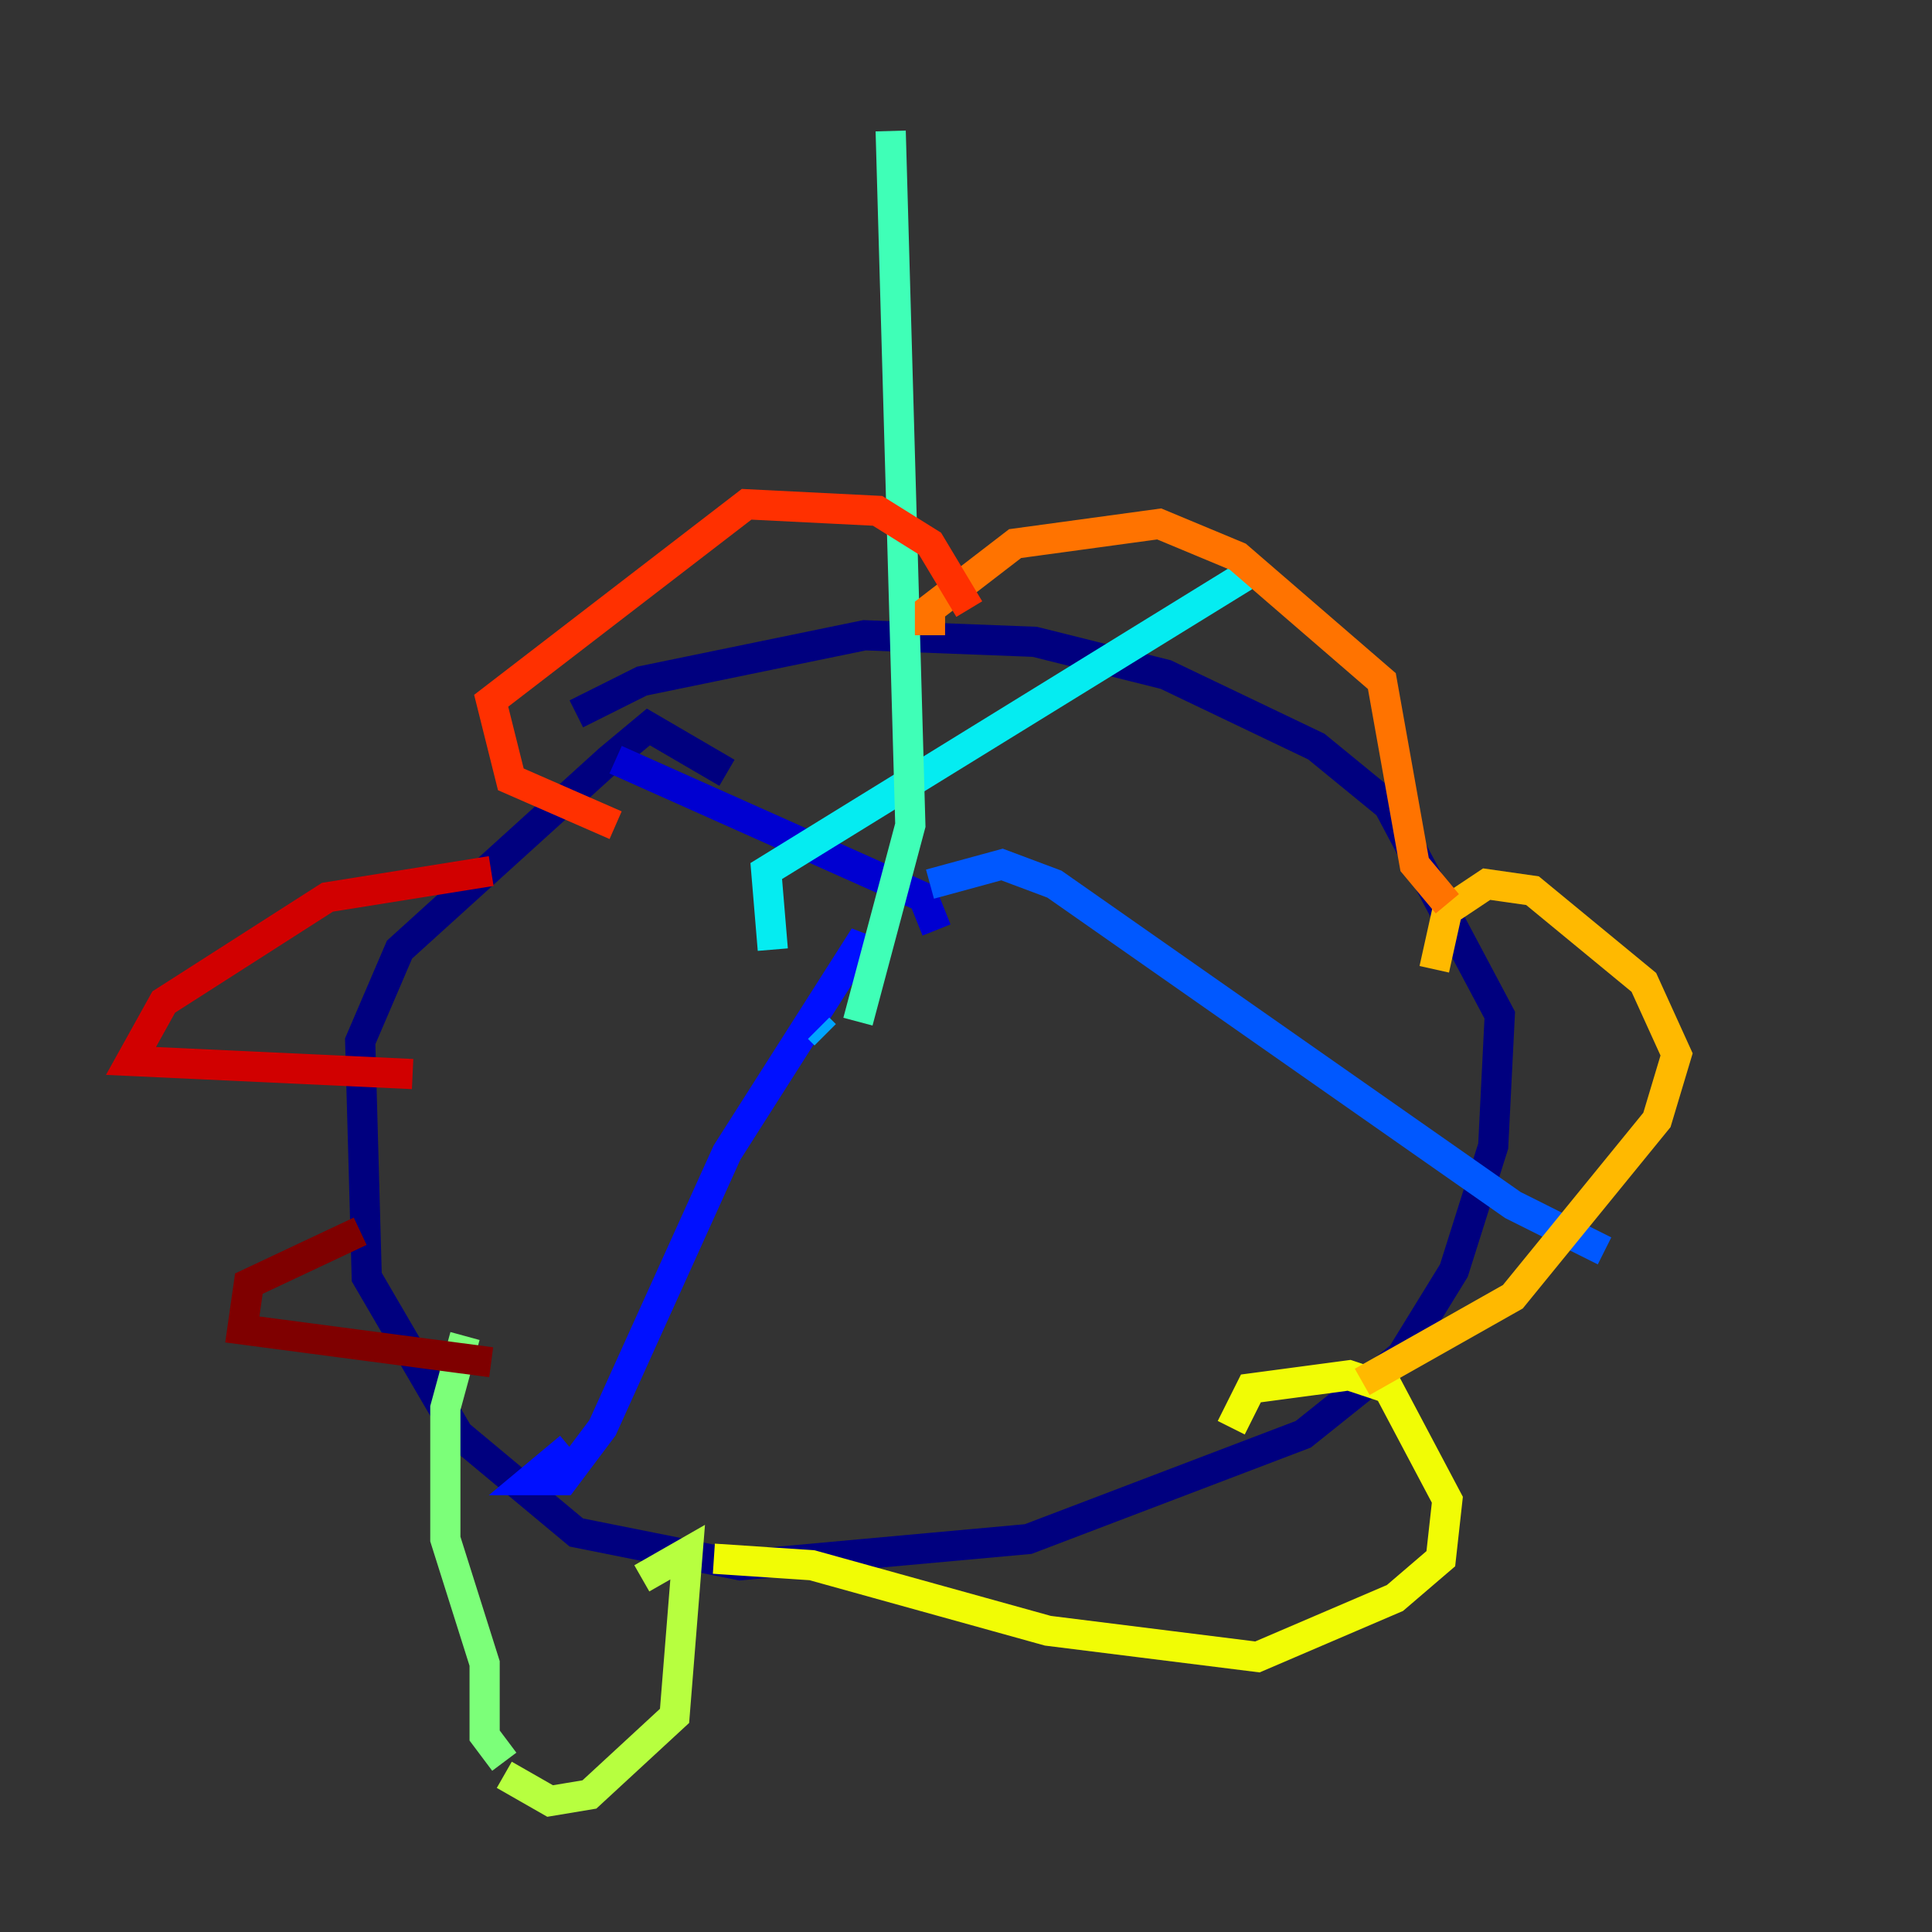 <?xml version="1.0" encoding="utf-8" ?>
<svg baseProfile="tiny" height="128" version="1.2" viewBox="0,0,128,128" width="128" xmlns="http://www.w3.org/2000/svg" xmlns:ev="http://www.w3.org/2001/xml-events" xmlns:xlink="http://www.w3.org/1999/xlink"><rect x="0" y="0" width="128" height="128" fill="#333333" stroke="none"/><defs /><polyline fill="none" points="48.163,51.2 42.956,48.163 40.352,50.332 26.468,62.915 23.864,68.99 24.298,84.61 30.373,95.024 38.183,101.532 49.031,103.702 68.122,101.966 86.346,95.024 92.854,89.817 96.325,84.176 98.929,75.932 99.363,67.254 91.986,53.37 87.214,49.464 77.234,44.691 68.556,42.522 57.275,42.088 42.522,45.125 38.183,47.295" stroke="#00007f" stroke-width="2" /><polyline fill="none" points="40.786,50.332 61.18,59.444 62.047,61.614" stroke="#0000d1" stroke-width="2" /><polyline fill="none" points="37.749,95.891 35.146,98.061 37.315,98.061 39.919,94.59 48.163,76.366 57.275,62.047 56.841,64.651" stroke="#0010ff" stroke-width="2" /><polyline fill="none" points="61.614,58.576 66.386,57.275 69.858,58.576 100.231,79.837 106.305,82.875" stroke="#0058ff" stroke-width="2" /><polyline fill="none" points="54.671,68.556 54.237,68.122" stroke="#00a4ff" stroke-width="2" /><polyline fill="none" points="51.2,62.915 50.766,57.709 82.441,38.183" stroke="#05ecf1" stroke-width="2" /><polyline fill="none" points="56.841,67.688 60.312,54.671 59.01,8.678" stroke="#3fffb7" stroke-width="2" /><polyline fill="none" points="30.807,88.515 29.505,93.288 29.505,101.966 32.108,110.21 32.108,114.983 33.41,116.719" stroke="#7cff79" stroke-width="2" /><polyline fill="none" points="33.41,117.586 36.447,119.322 39.051,118.888 44.691,113.681 45.559,102.834 42.522,104.57" stroke="#b7ff3f" stroke-width="2" /><polyline fill="none" points="47.295,103.268 53.803,103.702 69.424,108.041 83.308,109.776 92.42,105.871 95.458,103.268 95.891,99.363 91.986,91.986 89.383,91.119 82.875,91.986 81.573,94.59" stroke="#f1fc05" stroke-width="2" /><polyline fill="none" points="90.251,91.552 100.231,85.912 109.776,74.197 111.078,69.858 108.909,65.085 101.532,59.01 98.495,58.576 95.891,60.312 95.024,64.217" stroke="#ffb900" stroke-width="2" /><polyline fill="none" points="95.891,59.878 93.722,57.275 91.552,45.125 82.007,36.881 76.8,34.712 67.254,36.014 61.614,40.352 61.614,42.088" stroke="#ff7300" stroke-width="2" /><polyline fill="none" points="64.217,40.352 61.614,36.014 58.142,33.844 49.464,33.41 32.542,46.427 33.844,51.634 40.786,54.671" stroke="#ff3000" stroke-width="2" /><polyline fill="none" points="32.542,57.709 21.695,59.444 10.848,66.386 8.678,70.291 27.336,71.159" stroke="#d10000" stroke-width="2" /><polyline fill="none" points="23.864,81.573 16.488,85.044 16.054,88.081 32.542,90.251" stroke="#7f0000" stroke-width="2" /></svg>